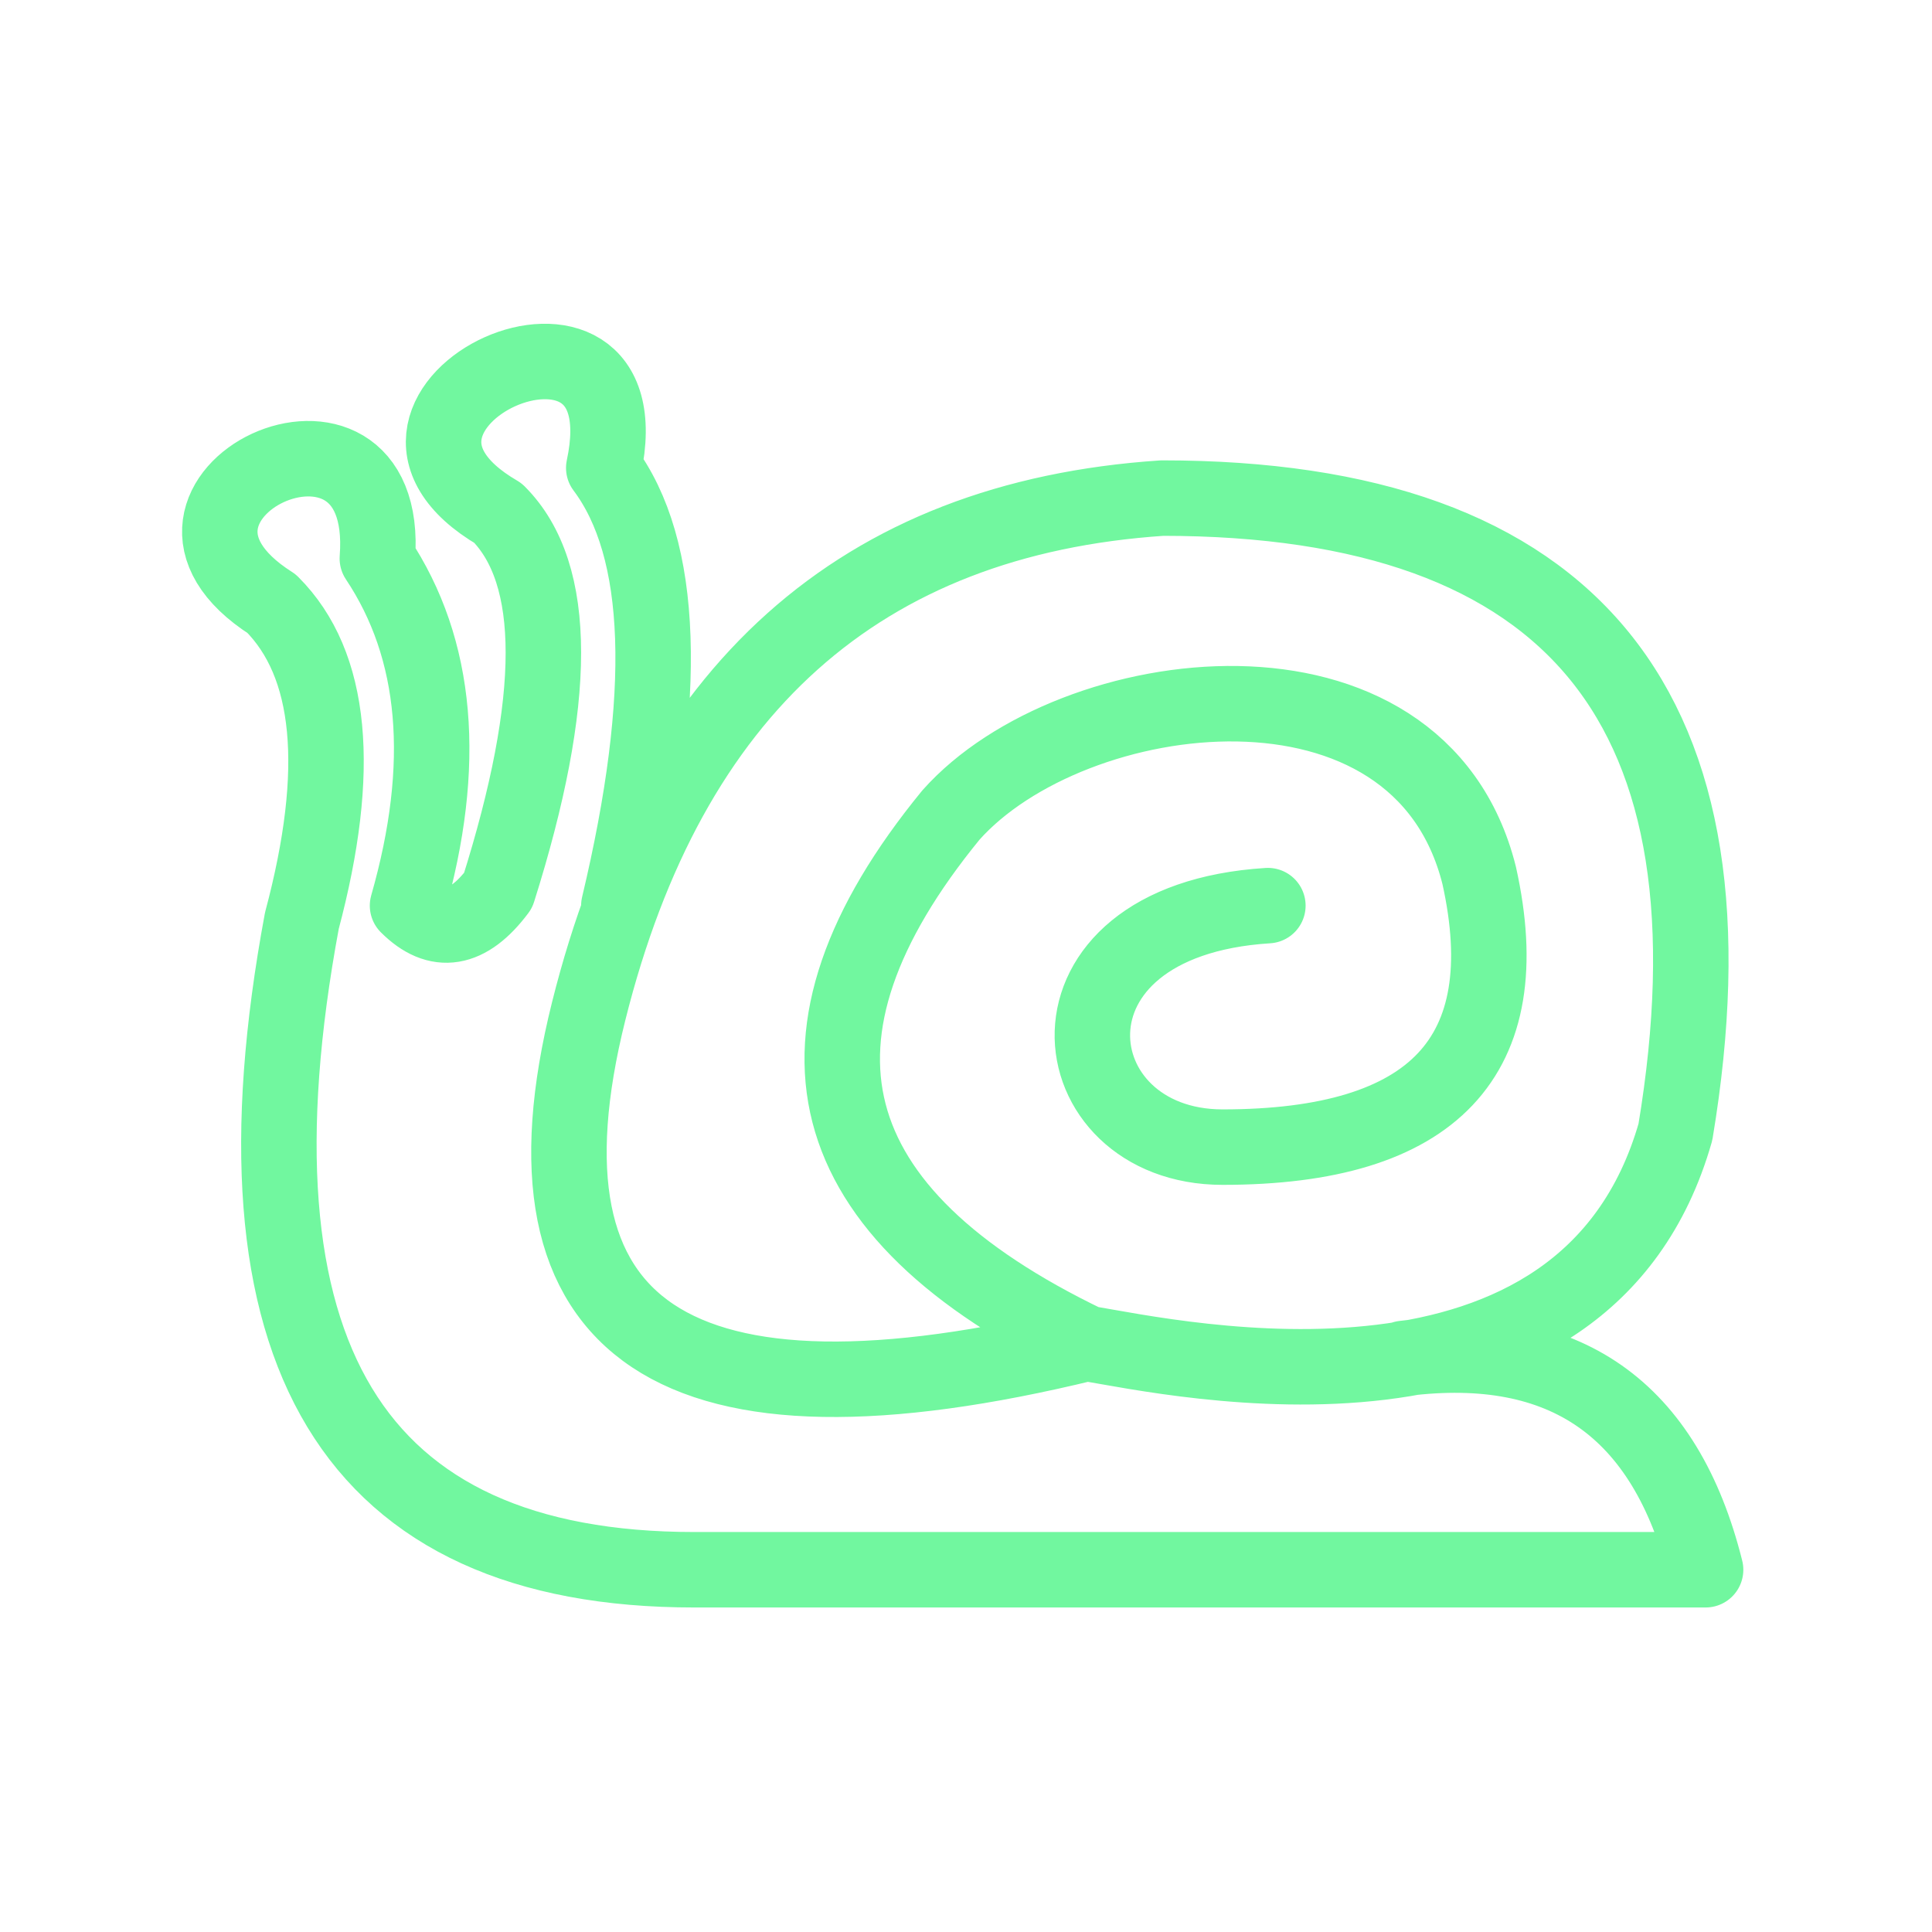 <svg xmlns="http://www.w3.org/2000/svg" viewBox="0 0 128 128" stroke="#71F79F" stroke-width="5" stroke-linejoin="round" stroke-linecap="round" fill="none"><path d="M72 89Q45 76 63 54c8-9 31-12 35 4q4 18-17 18c-11 0-13-15 3-16M72 89c6 1 33 7 39-14q7-42-34-42-30 2-38 34T72 89ZM41 60q5-21-1-29c3-14-19-4-7 3q6 6 0 25-3 4-6 1 4-14-2-23c1-13-18-4-7 3q6 6 2 21-8 43 26 43h67q-4-16-20-14"/></svg>

